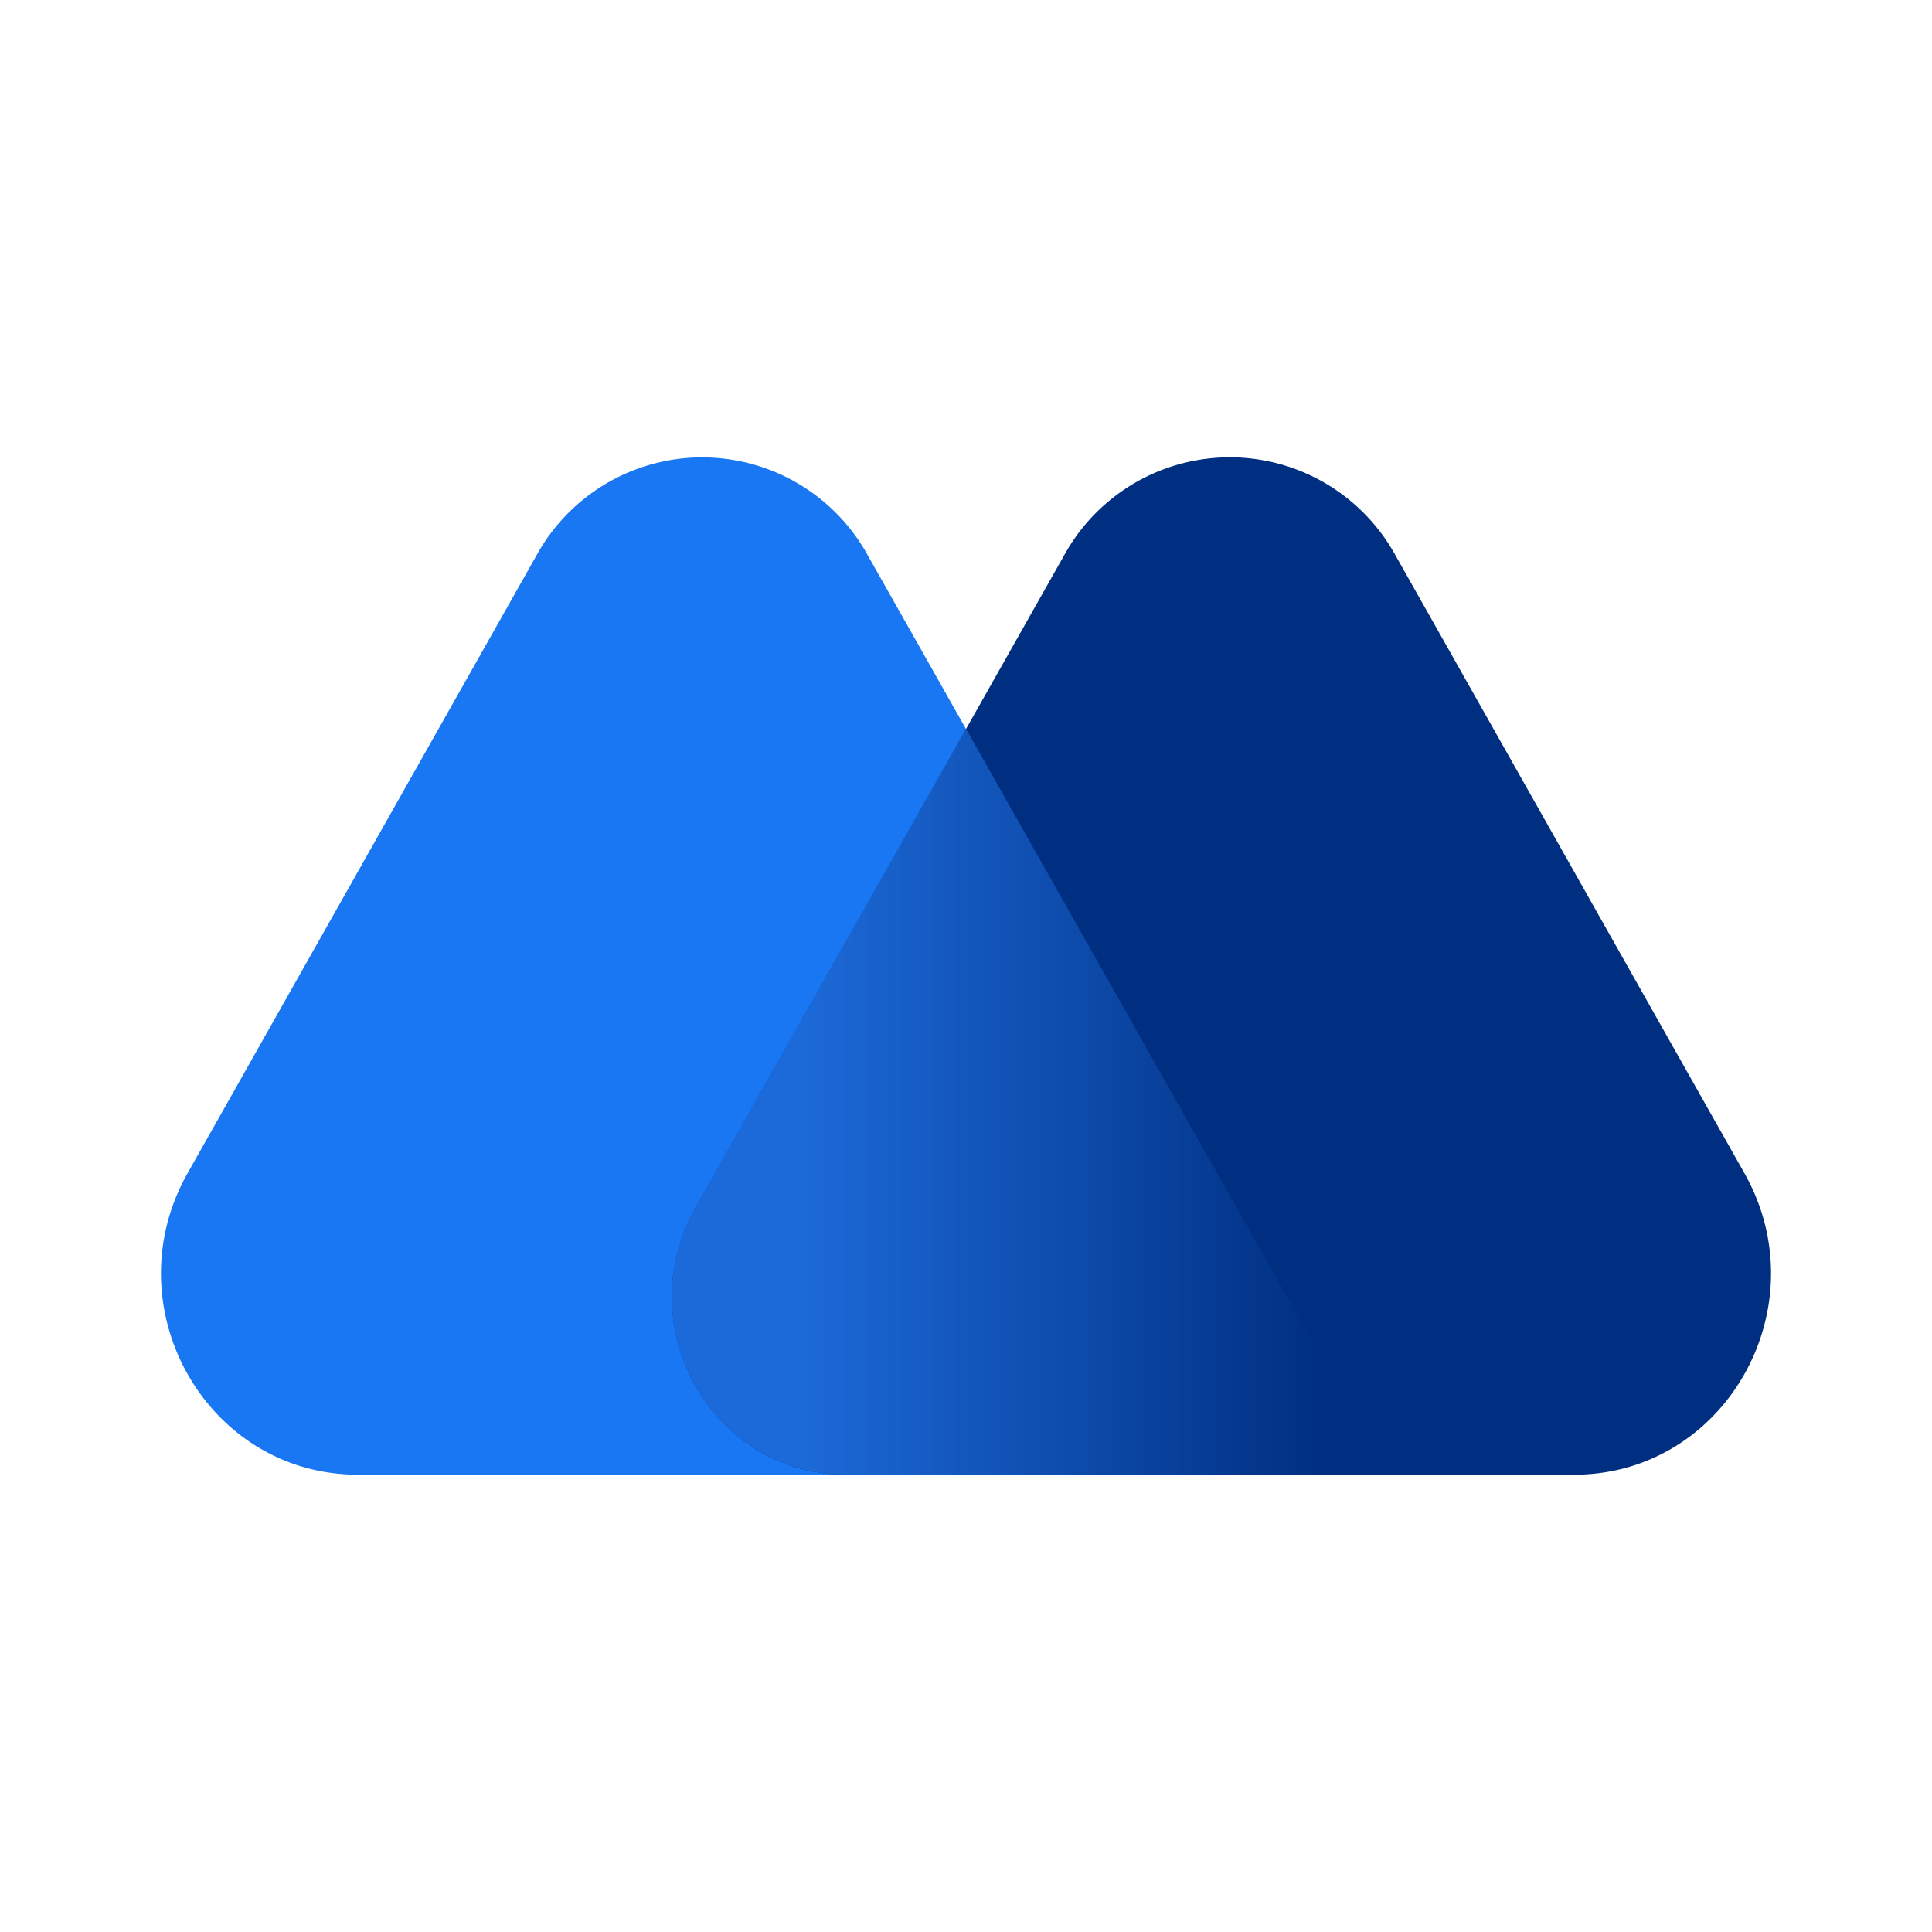 <svg xmlns="http://www.w3.org/2000/svg" width="24" height="24" fill="none" viewBox="0 0 24 24">
    <path fill="#1977F3" d="M6.667 6.895a2.348 2.348 0 0 1 4.111 0l6.46 11.424H4.446c-1.88 0-3.054-2.08-2.117-3.743z"/>
    <path fill="#002F81" d="M17.333 6.895a2.348 2.348 0 0 0-4.112 0l-4.58 8.107c-.837 1.474.206 3.317 1.87 3.317h9.043c1.88 0 3.054-2.08 2.117-3.743z"/>
    <path fill="url(#MX__a)" d="M10.51 18.319h6.727L12 9.053l-3.363 5.95c-.832 1.473.21 3.316 1.874 3.316"/>
    <defs>
        <linearGradient id="MX__a" x1="8.698" x2="18.874" y1="16.423" y2="16.423" gradientUnits="userSpaceOnUse">
            <stop offset=".12" stop-color="#1C6AD9"/>
            <stop offset=".76" stop-color="#1C6AD9" stop-opacity="0"/>
        </linearGradient>
    </defs>
</svg>
